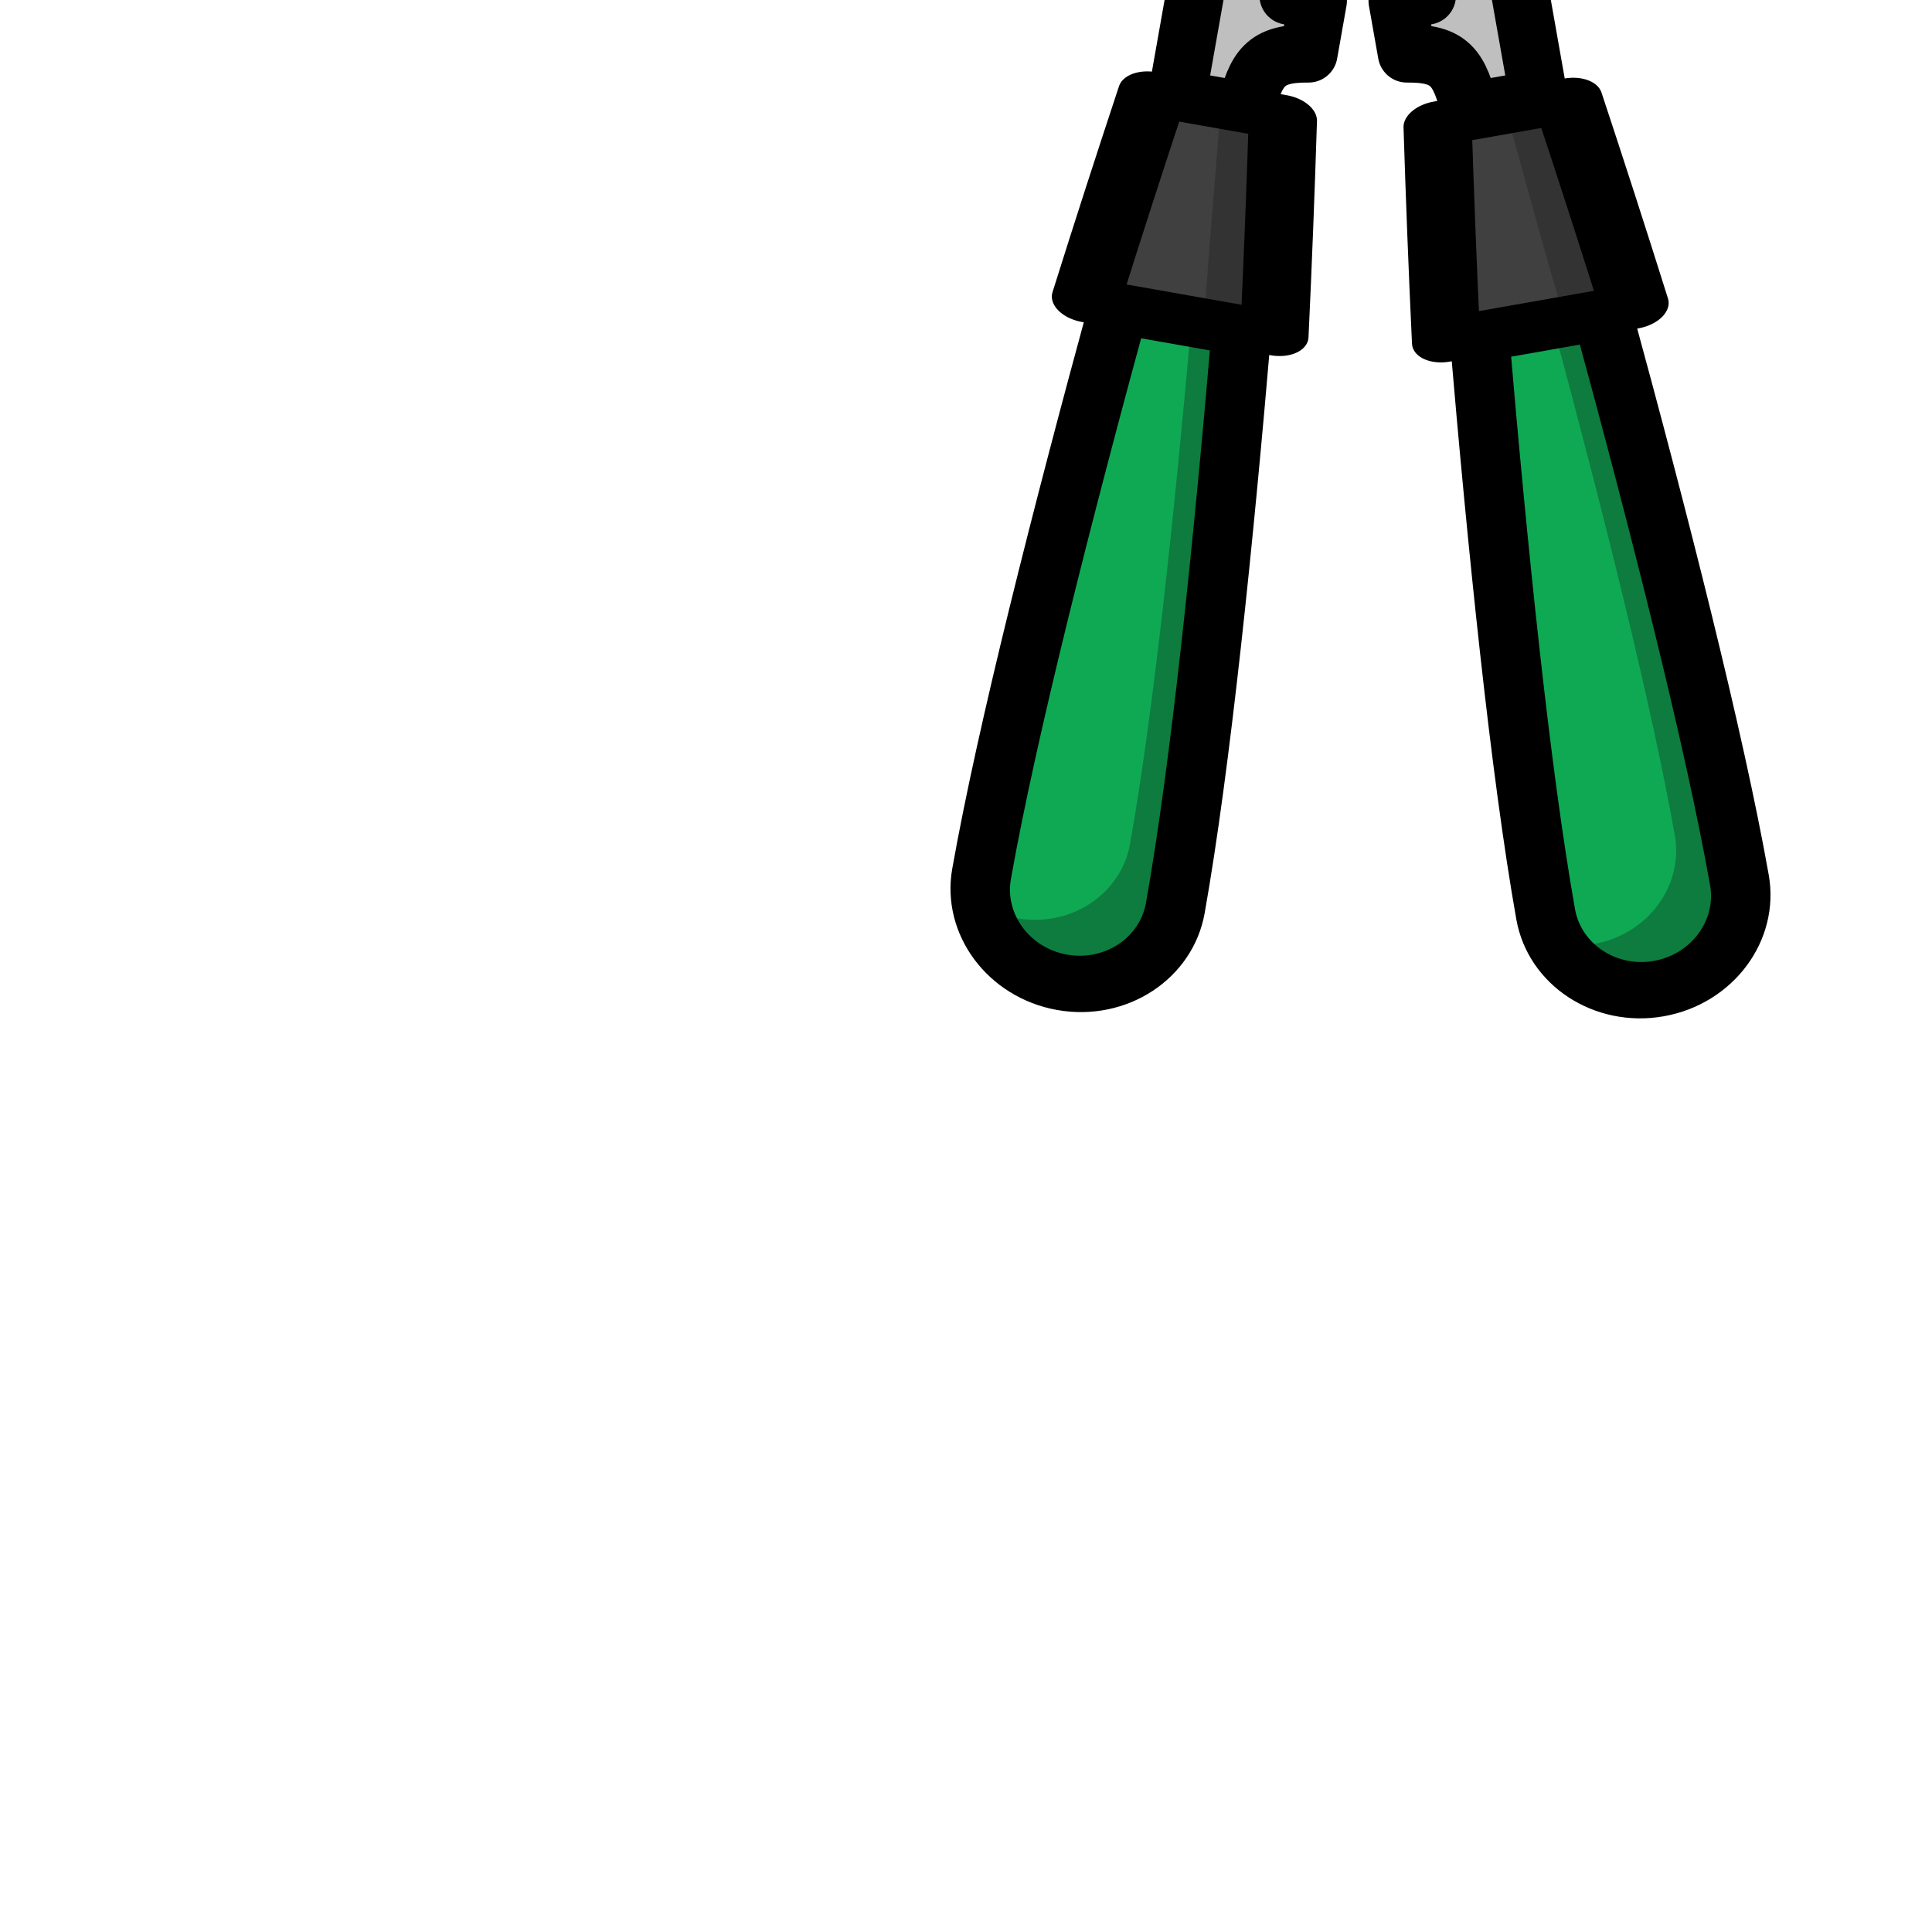 <!DOCTYPE svg PUBLIC "-//W3C//DTD SVG 1.1//EN" "http://www.w3.org/Graphics/SVG/1.1/DTD/svg11.dtd">
<!-- Uploaded to: SVG Repo, www.svgrepo.com, Transformed by: SVG Repo Mixer Tools -->
<svg fill="#000000" width="100px" height="100px" viewBox="0 0 250 250" style="fill-rule:evenodd;clip-rule:evenodd;stroke-linecap:round;stroke-linejoin:round;stroke-miterlimit:1.5;" version="1.1" xml:space="preserve" xmlns="http://www.w3.org/2000/svg" xmlns:serif="http://www.serif.com/" xmlns:xlink="http://www.w3.org/1999/xlink" transform="rotate(-45)">
<g id="SVGRepo_bgCarrier" stroke-width="0"/>
<g id="SVGRepo_tracerCarrier" stroke-linecap="round" stroke-linejoin="round"/>
<g id="SVGRepo_iconCarrier"> <g transform="matrix(0.798,0.798,-0.798,0.798,137.201,-64.602)"> <path d="M110.178,110.041C106.262,110.827 102.381,108.387 101.421,104.471C93.836,77.511 88.849,49.779 84.137,21.964C83.442,17.741 82.534,0.731 86.652,0.31C88.631,0.107 91.145,5.6 92.13,9.62L110.178,78.665L104.365,100.902C103.38,104.922 105.845,108.986 109.865,109.971C109.969,109.997 110.073,110.02 110.178,110.041Z" style="fill:#bfbfbf;"/> </g> <g transform="matrix(0.798,0.798,-0.798,0.798,137.201,-64.602)"> <path d="M106.178,68.665L110.178,78.665L104.709,99.587C101.387,98.175 99.479,94.521 100.365,90.902L106.178,68.665Z" style="fill:#8c8c8c;"/> </g> <g transform="matrix(0.503,0.305,-0.736,1.214,165.34,-22.75)"> <path d="M89.41,9.926C89.41,6.635 87.234,1.919 83.458,1.701C75.6,1.248 69.532,14.552 68.9,17.944C64.987,40.31 61.625,62.664 63.45,84.913C63.45,88.203 69.891,90.875 77.825,90.875C85.759,90.875 92.2,88.203 92.2,84.913L89.41,9.926Z" style="fill:none;stroke:black;stroke-width:6.9px;"/> </g> <g transform="matrix(0.647,0.925,-0.925,0.647,165.486,-57.09)"> <path d="M99.764,107.736C99.764,107.736 100.291,104.354 100.291,101.5C100.291,95.636 102.847,90.875 105.996,90.875C109.144,90.875 111.7,95.636 111.7,101.5C111.7,106.444 108.383,112.293 108.383,112.293L102.773,122.906L106.2,122.906L106.2,129.041C101.325,129.857 100.533,131.652 100.2,136.801L92.2,136.801L92.2,122.906L92.227,121.992L99.764,107.736Z" style="fill:#bfbfbf;"/> </g> <g transform="matrix(0.798,0.798,-0.798,0.798,137.201,-64.602)"> <path d="M100.199,112.682L101.967,110.409C101.967,110.409 103.074,107.169 103.569,104.358C104.588,98.583 109.664,116.393 109.664,116.393L104.588,122.922C103.257,121.036 101.129,117.616 100.551,114.339C100.441,113.712 100.322,113.156 100.199,112.682Z" style="fill:#8c8c8c;"/> </g> <g transform="matrix(0.647,0.925,-0.925,0.647,165.486,-57.09)"> <path d="M99.764,107.736C99.764,107.736 100.291,104.354 100.291,101.5C100.291,95.636 102.847,90.875 105.996,90.875C109.144,90.875 111.7,95.636 111.7,101.5C111.7,106.444 108.383,112.293 108.383,112.293L102.773,122.906L106.2,122.906L106.2,129.041C101.325,129.857 100.533,131.652 100.2,136.801L92.2,136.801L92.2,122.906L92.227,121.992L99.764,107.736Z" style="fill:none;stroke:black;stroke-width:6.65px;"/> </g> <g transform="matrix(0.14,0.2,-0.189,0.132,126.993,-29.819)"> <g transform="matrix(0.684,0,0,0.684,157.806,305.723)"> <path d="M472.035,408.836C487.168,584.477 500,768.478 500,887.413C500,929.482 465.845,963.636 423.776,963.636C381.707,963.636 347.552,929.482 347.552,887.413C347.552,768.478 360.384,584.477 375.518,408.836L472.035,408.836Z" style="fill:#0fa954;"/> </g> <g transform="matrix(2.118,-2.244,2.118,2.244,-83.521,457.202)"> <path d="M98.242,155.431L104.615,161.804C80.273,191.034 54.285,221.168 36.147,239.306C29.732,245.721 19.006,245.413 12.21,238.617C6.811,233.217 5.507,225.336 8.418,219.107C9.3,221.096 10.565,222.972 12.21,224.617C19.006,231.413 29.732,231.721 36.147,225.306C52.711,208.742 75.821,182.175 98.242,155.431Z" style="fill:#0e7c3f;"/> </g> <g transform="matrix(0.684,0,0,0.684,157.806,305.723)"> <path d="M472.035,408.836C487.168,584.477 500,768.478 500,887.413C500,929.482 465.845,963.636 423.776,963.636C381.707,963.636 347.552,929.482 347.552,887.413C347.552,768.478 360.384,584.477 375.518,408.836L472.035,408.836Z" style="fill:none;stroke:black;stroke-width:46.16px;"/> </g> <g transform="matrix(0.993,0,0,0.684,-323.255,282.751)"> <path d="M725.111,442.403C730.144,382.402 735.518,322.859 740.822,266.624L811.625,266.624C816.929,322.859 822.303,382.402 827.336,442.403L725.111,442.403Z" style="fill:#404040;"/> </g> <g transform="matrix(2.118,-2.244,2.118,2.244,-83.521,457.202)"> <path d="M123.981,127.557L131.926,135.502C124.594,145.322 116.773,155.662 108.803,165.992L92.311,149.5L100.412,156.384C106.133,148.969 116.1,137.225 123.981,127.557Z" style="fill:#333333;"/> </g> <g transform="matrix(0.993,0,0,0.684,-323.255,282.751)"> <path d="M725.111,442.403C730.144,382.402 735.518,322.859 740.822,266.624L811.625,266.624C816.929,322.859 822.303,382.402 827.336,442.403L725.111,442.403Z" style="fill:none;stroke:black;stroke-width:36.66px;"/> </g> </g> <g transform="matrix(-0.305,-0.503,-1.214,0.736,271.208,83.118)"> <path d="M89.41,9.926C89.41,6.635 87.234,1.919 83.458,1.701C75.6,1.248 69.532,14.552 68.9,17.944C64.987,40.31 61.625,62.664 63.45,84.913C63.45,88.203 69.891,90.875 77.825,90.875C85.759,90.875 92.2,88.203 92.2,84.913L89.41,9.926Z" style="fill:#bfbfbf;stroke:black;stroke-width:6.9px;"/> </g> <g transform="matrix(-0.925,-0.647,-0.647,0.925,305.549,82.973)"> <path d="M99.764,107.736C99.764,107.736 100.291,104.354 100.291,101.5C100.291,95.636 102.847,90.875 105.996,90.875C109.144,90.875 111.7,95.636 111.7,101.5C111.7,106.444 108.383,112.293 108.383,112.293L102.773,122.906L106.2,122.906L106.2,129.041C101.325,129.857 100.533,131.652 100.2,136.801L92.2,136.801L92.2,122.906L92.227,121.992L99.764,107.736Z" style="fill:#bfbfbf;stroke:black;stroke-width:6.65px;"/> </g> <g transform="matrix(0.2,0.14,-0.132,0.189,99.147,-2.797)"> <g transform="matrix(0.684,0,0,0.684,157.806,305.723)"> <path d="M472.035,408.836C487.168,584.477 500,768.478 500,887.413C500,929.482 465.845,963.636 423.776,963.636C381.707,963.636 347.552,929.482 347.552,887.413C347.552,768.478 360.384,584.477 375.518,408.836L472.035,408.836Z" style="fill:#0fa954;"/> </g> <g transform="matrix(2.118,-2.244,2.118,2.244,-83.521,457.202)"> <path d="M98.242,155.431L104.615,161.804C80.273,191.034 54.285,221.168 36.147,239.306C29.732,245.721 19.006,245.413 12.21,238.617C6.811,233.217 5.507,225.336 8.418,219.107C9.3,221.096 10.565,222.972 12.21,224.617C19.006,231.413 29.732,231.721 36.147,225.306C52.711,208.742 75.821,182.175 98.242,155.431Z" style="fill:#0e7c3f;"/> </g> <g transform="matrix(0.684,0,0,0.684,157.806,305.723)"> <path d="M472.035,408.836C487.168,584.477 500,768.478 500,887.413C500,929.482 465.845,963.636 423.776,963.636C381.707,963.636 347.552,929.482 347.552,887.413C347.552,768.478 360.384,584.477 375.518,408.836L472.035,408.836Z" style="fill:none;stroke:black;stroke-width:46.16px;"/> </g> <g transform="matrix(0.993,0,0,0.684,-323.255,282.751)"> <path d="M725.111,442.403C730.144,382.402 735.518,322.859 740.822,266.624L811.625,266.624C816.929,322.859 822.303,382.402 827.336,442.403L725.111,442.403Z" style="fill:#404040;"/> </g> <g transform="matrix(2.118,-2.244,2.118,2.244,-83.521,457.202)"> <path d="M123.981,127.557L131.926,135.502C124.594,145.322 116.773,155.662 108.803,165.992L92.311,149.5L100.412,156.384C106.133,148.969 116.1,137.225 123.981,127.557Z" style="fill:#333333;"/> </g> <g transform="matrix(0.993,0,0,0.684,-323.255,282.751)"> <path d="M725.111,442.403C730.144,382.402 735.518,322.859 740.822,266.624L811.625,266.624C816.929,322.859 822.303,382.402 827.336,442.403L725.111,442.403Z" style="fill:none;stroke:black;stroke-width:36.66px;"/> </g> </g> </g>
</svg>